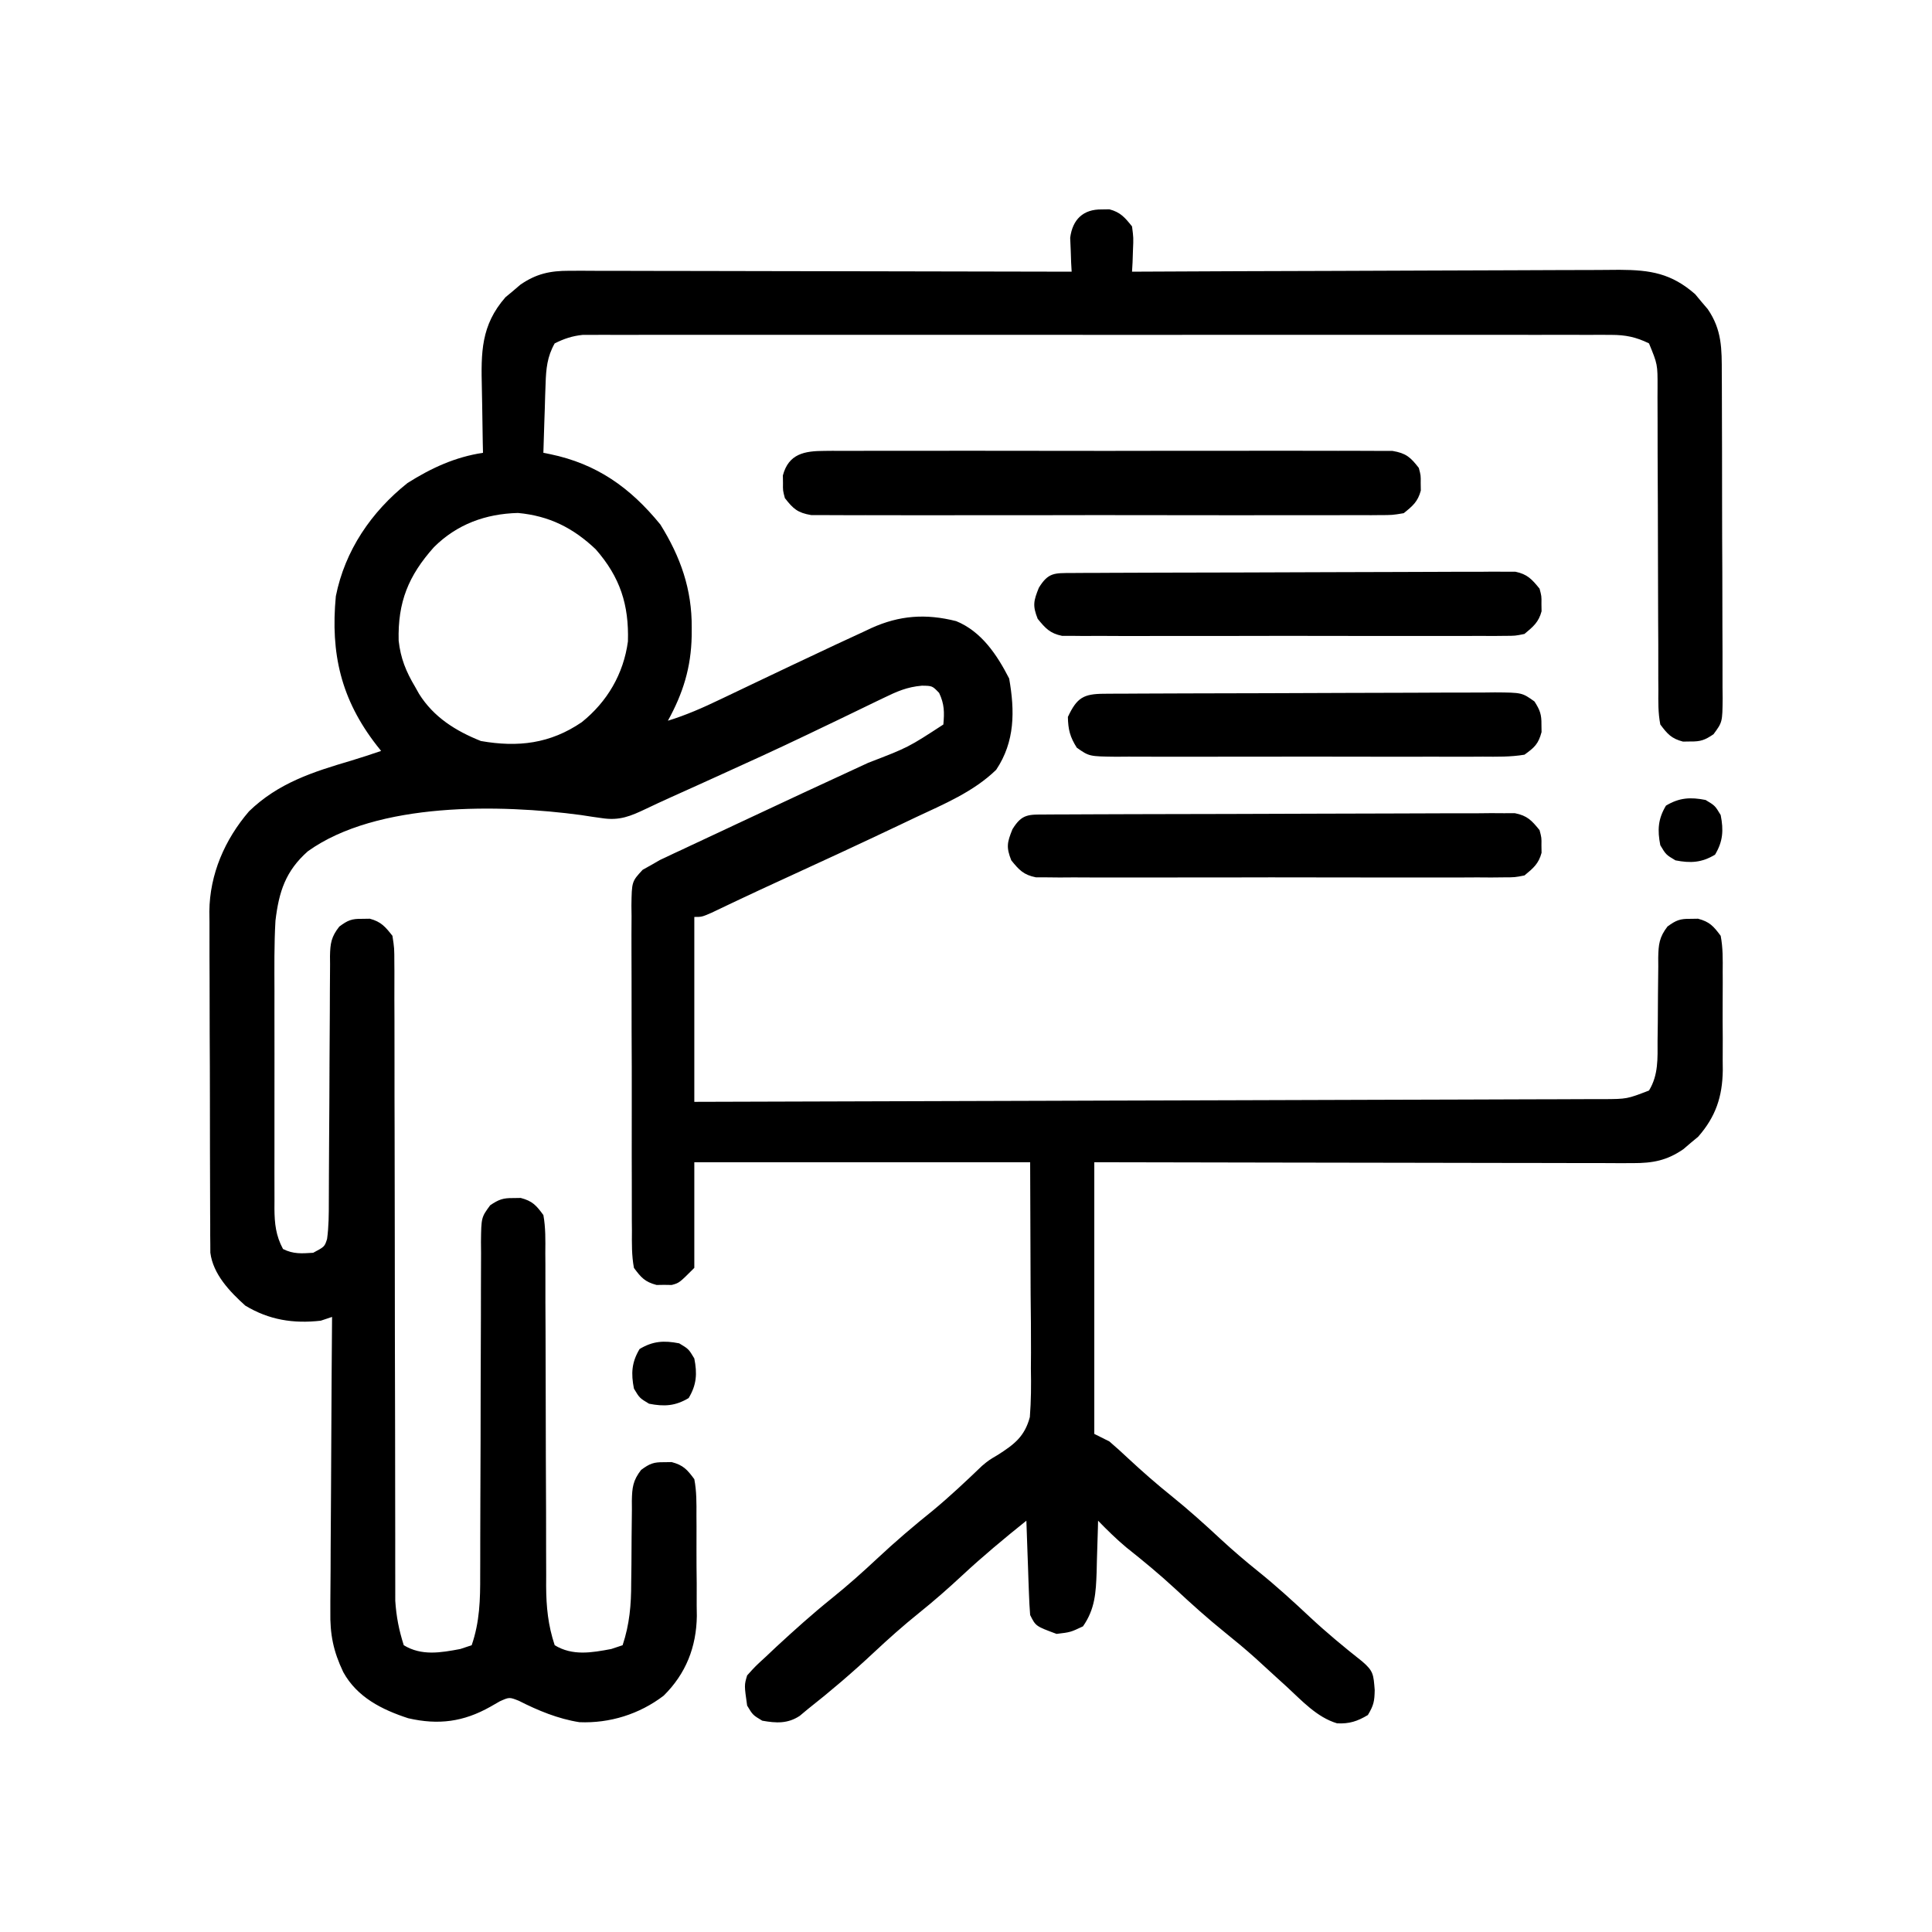 <?xml version="1.0" encoding="UTF-8"?>
<svg version="1.1" xmlns="http://www.w3.org/2000/svg" width="512" height="512">
<path d="M0 0 C0.66 -0.01 1.32 -0.021 2 -0.031 C4.949 0.752 6.103 2.135 8 4.5 C8.391 7.516 8.391 7.516 8.25 10.75 C8.214 11.828 8.178 12.905 8.141 14.016 C8.094 14.835 8.048 15.655 8 16.5 C8.709 16.496 9.418 16.493 10.148 16.489 C27.417 16.4 44.686 16.334 61.956 16.293 C70.307 16.272 78.658 16.244 87.009 16.198 C94.29 16.158 101.571 16.133 108.852 16.124 C112.705 16.118 116.558 16.106 120.412 16.077 C124.043 16.05 127.674 16.042 131.305 16.048 C133.265 16.046 135.224 16.024 137.184 16.002 C145.359 16.04 150.92 16.925 157.242 22.465 C157.781 23.116 158.32 23.767 158.875 24.438 C159.429 25.086 159.984 25.734 160.555 26.402 C164.354 31.916 164.297 36.977 164.291 43.459 C164.297 44.458 164.304 45.457 164.311 46.486 C164.33 49.784 164.334 53.081 164.336 56.379 C164.342 58.671 164.349 60.964 164.356 63.257 C164.368 68.059 164.372 72.861 164.371 77.664 C164.37 83.823 164.398 89.982 164.432 96.142 C164.454 100.875 164.458 105.608 164.457 110.34 C164.46 112.612 164.469 114.883 164.484 117.155 C164.504 120.327 164.498 123.498 164.486 126.67 C164.497 127.611 164.508 128.552 164.52 129.521 C164.458 135.879 164.458 135.879 162.095 139.081 C159.833 140.613 158.707 141.042 156 141 C155.01 141.015 155.01 141.015 154 141.031 C150.938 140.218 149.909 139.044 148 136.5 C147.398 133.442 147.457 130.421 147.486 127.313 C147.475 125.919 147.475 125.919 147.464 124.498 C147.445 121.427 147.453 118.356 147.461 115.285 C147.451 113.15 147.439 111.016 147.425 108.881 C147.393 103.259 147.382 97.637 147.378 92.015 C147.37 83.019 147.334 74.024 147.286 65.028 C147.274 61.886 147.274 58.743 147.276 55.601 C147.27 53.673 147.263 51.745 147.255 49.817 C147.259 48.943 147.264 48.07 147.268 47.17 C147.284 41.06 147.284 41.06 145 35.5 C141.581 33.825 138.812 33.25 135.026 33.248 C134.044 33.243 133.061 33.238 132.049 33.233 C130.442 33.239 130.442 33.239 128.802 33.246 C127.658 33.243 126.514 33.24 125.335 33.237 C121.493 33.229 117.651 33.235 113.809 33.241 C111.057 33.24 108.306 33.235 105.555 33.231 C98.853 33.222 92.151 33.224 85.449 33.229 C80.002 33.234 74.556 33.235 69.109 33.232 C68.334 33.232 67.559 33.232 66.761 33.231 C65.187 33.231 63.612 33.23 62.038 33.229 C47.273 33.224 32.508 33.23 17.744 33.241 C5.073 33.25 -7.598 33.248 -20.269 33.239 C-34.98 33.229 -49.692 33.224 -64.404 33.23 C-65.972 33.231 -67.541 33.232 -69.109 33.232 C-69.881 33.233 -70.653 33.233 -71.448 33.233 C-76.888 33.235 -82.329 33.232 -87.769 33.227 C-94.399 33.222 -101.028 33.223 -107.658 33.234 C-111.04 33.239 -114.423 33.24 -117.806 33.235 C-121.472 33.229 -125.137 33.236 -128.802 33.246 C-129.874 33.242 -130.945 33.237 -132.049 33.233 C-133.032 33.238 -134.014 33.243 -135.026 33.248 C-136.295 33.249 -136.295 33.249 -137.589 33.249 C-140.382 33.54 -142.488 34.254 -145 35.5 C-146.996 39.017 -147.286 42.243 -147.414 46.238 C-147.453 47.305 -147.491 48.372 -147.531 49.471 C-147.562 50.573 -147.593 51.676 -147.625 52.812 C-147.664 53.935 -147.702 55.057 -147.742 56.213 C-147.836 58.975 -147.922 61.737 -148 64.5 C-147.413 64.616 -146.825 64.732 -146.22 64.852 C-133.849 67.425 -124.999 73.693 -117 83.5 C-111.642 92.094 -108.611 100.682 -108.688 110.812 C-108.693 111.931 -108.693 111.931 -108.698 113.072 C-108.861 121.38 -110.975 128.217 -115 135.5 C-110.162 134.011 -105.72 132.053 -101.172 129.867 C-100.424 129.512 -99.676 129.156 -98.906 128.79 C-96.519 127.655 -94.134 126.515 -91.75 125.375 C-85.51 122.394 -79.262 119.434 -73 116.5 C-71.784 115.927 -71.784 115.927 -70.544 115.342 C-68.137 114.213 -65.722 113.1 -63.305 111.992 C-62.583 111.651 -61.861 111.31 -61.117 110.959 C-53.633 107.571 -46.657 107.07 -38.605 109.105 C-31.902 111.836 -27.756 118.064 -24.562 124.312 C-23.041 132.935 -23.013 141.047 -28 148.5 C-34.004 154.34 -41.896 157.614 -49.375 161.125 C-50.658 161.735 -51.941 162.346 -53.223 162.957 C-63.854 168.012 -74.539 172.955 -85.242 177.855 C-88.799 179.484 -92.347 181.127 -95.883 182.801 C-96.592 183.136 -97.301 183.471 -98.032 183.817 C-99.835 184.672 -101.636 185.531 -103.438 186.391 C-106 187.5 -106 187.5 -108 187.5 C-108 203.67 -108 219.84 -108 236.5 C-76.491 236.417 -44.983 236.326 -13.474 236.22 C-9.755 236.207 -6.036 236.195 -2.318 236.183 C-1.577 236.18 -0.837 236.178 -0.074 236.175 C11.918 236.135 23.91 236.103 35.902 236.073 C48.204 236.041 60.507 236.003 72.809 235.957 C80.402 235.929 87.995 235.907 95.588 235.893 C101.408 235.881 107.227 235.859 113.047 235.833 C115.436 235.824 117.826 235.818 120.215 235.816 C123.471 235.812 126.727 235.797 129.984 235.778 C131.409 235.781 131.409 235.781 132.864 235.784 C139.169 235.749 139.169 235.749 145 233.5 C147.52 229.393 147.28 224.956 147.273 220.277 C147.294 218.671 147.315 217.065 147.336 215.459 C147.359 212.942 147.375 210.425 147.381 207.908 C147.39 205.468 147.424 203.029 147.461 200.59 C147.456 199.839 147.451 199.088 147.446 198.314 C147.512 194.786 147.723 192.859 149.909 190.028 C152.177 188.371 153.225 187.957 156 188 C156.99 187.985 156.99 187.985 158 187.969 C161.076 188.786 162.088 189.934 164 192.5 C164.607 195.668 164.56 198.798 164.531 202.016 C164.535 202.945 164.539 203.875 164.543 204.833 C164.546 206.8 164.538 208.767 164.521 210.734 C164.5 213.726 164.521 216.715 164.547 219.707 C164.544 221.622 164.539 223.538 164.531 225.453 C164.539 226.34 164.547 227.227 164.556 228.14 C164.452 235.147 162.687 240.433 158.035 245.742 C157.384 246.281 156.733 246.82 156.062 247.375 C155.414 247.929 154.766 248.484 154.098 249.055 C149.736 252.06 145.992 252.749 140.742 252.741 C139.482 252.743 138.221 252.746 136.922 252.749 C135.533 252.742 134.144 252.734 132.755 252.727 C131.286 252.726 129.817 252.727 128.349 252.728 C124.368 252.729 120.387 252.717 116.406 252.703 C112.243 252.69 108.08 252.689 103.918 252.687 C96.038 252.681 88.158 252.664 80.278 252.644 C69.628 252.617 58.978 252.607 48.328 252.595 C31.552 252.576 14.776 252.536 -2 252.5 C-2 276.26 -2 300.02 -2 324.5 C-0.68 325.16 0.64 325.82 2 326.5 C3.725 327.979 5.408 329.506 7.062 331.062 C10.754 334.495 14.504 337.779 18.438 340.938 C22.974 344.596 27.259 348.449 31.521 352.416 C34.733 355.387 38.026 358.2 41.438 360.938 C46.207 364.774 50.677 368.852 55.137 373.036 C59.574 377.174 64.189 380.999 68.953 384.758 C71.999 387.35 71.98 388.254 72.312 392.375 C72.253 395.33 72.066 396.391 70.5 399 C67.746 400.653 65.564 401.373 62.328 401.199 C56.981 399.593 53.019 395.205 49 391.5 C47.633 390.259 47.633 390.259 46.238 388.992 C44.403 387.322 42.572 385.646 40.746 383.965 C38.081 381.573 35.352 379.307 32.562 377.062 C28.032 373.409 23.752 369.563 19.496 365.599 C15.31 361.725 10.942 358.116 6.473 354.57 C3.822 352.351 1.411 349.975 -1 347.5 C-1.015 348.135 -1.029 348.77 -1.044 349.424 C-1.119 352.325 -1.216 355.225 -1.312 358.125 C-1.346 359.624 -1.346 359.624 -1.381 361.152 C-1.578 366.577 -1.794 370.902 -5 375.5 C-8.312 377.062 -8.312 377.062 -12 377.5 C-17.523 375.455 -17.523 375.455 -19 372.5 C-19.153 370.615 -19.25 368.726 -19.316 366.836 C-19.358 365.714 -19.4 364.593 -19.443 363.438 C-19.483 362.262 -19.522 361.086 -19.562 359.875 C-19.606 358.692 -19.649 357.508 -19.693 356.289 C-19.8 353.359 -19.902 350.43 -20 347.5 C-25.833 352.175 -31.529 356.908 -37 362 C-40.709 365.452 -44.485 368.765 -48.438 371.938 C-52.622 375.303 -56.583 378.832 -60.5 382.5 C-66.131 387.77 -71.934 392.73 -78 397.5 C-78.679 398.067 -79.359 398.634 -80.059 399.219 C-83.263 401.333 -86.302 401.159 -90 400.5 C-92.5 399 -92.5 399 -94 396.5 C-94.774 391.082 -94.774 391.082 -94 388.5 C-91.816 386.074 -91.816 386.074 -89 383.5 C-88.1 382.649 -87.2 381.798 -86.273 380.922 C-81.47 376.493 -76.658 372.158 -71.562 368.062 C-67.378 364.697 -63.417 361.168 -59.5 357.5 C-54.74 353.043 -49.839 348.864 -44.75 344.781 C-40.241 341.041 -35.984 337.029 -31.758 332.973 C-30 331.5 -30 331.5 -27.541 330.043 C-23.177 327.257 -20.443 325.165 -19.08 320.04 C-18.746 315.726 -18.715 311.509 -18.805 307.188 C-18.8 305.786 -18.79 304.384 -18.776 302.982 C-18.754 297.822 -18.82 292.661 -18.875 287.5 C-18.916 275.95 -18.957 264.4 -19 252.5 C-48.37 252.5 -77.74 252.5 -108 252.5 C-108 261.74 -108 270.98 -108 280.5 C-112 284.5 -112 284.5 -114 285.031 C-114.66 285.021 -115.32 285.011 -116 285 C-116.99 285.015 -116.99 285.015 -118 285.031 C-121.091 284.21 -122.086 283.09 -124 280.5 C-124.614 277.225 -124.556 273.979 -124.533 270.654 C-124.546 269.156 -124.546 269.156 -124.56 267.628 C-124.582 264.324 -124.575 261.022 -124.566 257.719 C-124.572 255.425 -124.578 253.131 -124.585 250.837 C-124.596 246.028 -124.591 241.22 -124.576 236.412 C-124.559 230.244 -124.583 224.077 -124.618 217.91 C-124.64 213.173 -124.638 208.436 -124.63 203.699 C-124.629 201.424 -124.636 199.15 -124.651 196.876 C-124.668 193.699 -124.654 190.523 -124.631 187.346 C-124.649 185.932 -124.649 185.932 -124.667 184.49 C-124.573 178.119 -124.573 178.119 -121.686 175.003 C-120.8 174.507 -119.913 174.011 -119 173.5 C-118.082 172.967 -118.082 172.967 -117.145 172.423 C-116.565 172.151 -115.985 171.88 -115.388 171.6 C-114.717 171.281 -114.046 170.963 -113.355 170.634 C-112.638 170.303 -111.922 169.971 -111.184 169.629 C-110.423 169.27 -109.661 168.911 -108.877 168.541 C-106.4 167.375 -103.919 166.219 -101.438 165.062 C-99.723 164.257 -98.008 163.452 -96.294 162.646 C-84.852 157.272 -73.391 151.936 -61.908 146.649 C-51.299 142.566 -51.299 142.566 -42 136.5 C-41.711 133.253 -41.719 131.093 -43.125 128.125 C-44.929 126.249 -44.929 126.249 -47.688 126.213 C-51.651 126.557 -54.286 127.735 -57.863 129.473 C-58.52 129.787 -59.177 130.102 -59.854 130.426 C-61.272 131.107 -62.688 131.792 -64.101 132.482 C-67.884 134.33 -71.686 136.14 -75.484 137.957 C-76.266 138.332 -77.048 138.708 -77.853 139.095 C-86.203 143.097 -94.626 146.934 -103.062 150.75 C-104.441 151.375 -105.82 152 -107.198 152.625 C-109.708 153.763 -112.219 154.894 -114.733 156.021 C-116.742 156.931 -118.744 157.858 -120.732 158.813 C-124.889 160.788 -127.807 162.044 -132.5 161.312 C-133.335 161.195 -134.171 161.078 -135.031 160.957 C-136.501 160.731 -136.501 160.731 -138 160.5 C-159.275 157.638 -192.045 156.918 -210.422 170.102 C-216.326 175.333 -218.08 180.8 -219 188.5 C-219.361 194.738 -219.282 200.993 -219.266 207.238 C-219.267 209.05 -219.269 210.863 -219.271 212.675 C-219.274 216.455 -219.27 220.234 -219.261 224.014 C-219.249 228.854 -219.256 233.693 -219.268 238.533 C-219.275 242.267 -219.273 246.002 -219.268 249.736 C-219.266 251.521 -219.268 253.306 -219.273 255.091 C-219.278 257.582 -219.27 260.073 -219.259 262.564 C-219.263 263.297 -219.267 264.03 -219.271 264.785 C-219.238 268.776 -218.902 271.956 -217 275.5 C-214.229 276.886 -212.067 276.688 -209 276.5 C-205.98 274.891 -205.98 274.891 -205.321 272.847 C-204.87 269.547 -204.856 266.273 -204.858 262.949 C-204.855 262.194 -204.851 261.439 -204.848 260.662 C-204.84 259.026 -204.835 257.39 -204.831 255.754 C-204.824 253.165 -204.808 250.576 -204.79 247.987 C-204.738 240.627 -204.69 233.267 -204.674 225.907 C-204.664 221.403 -204.635 216.898 -204.593 212.394 C-204.58 210.678 -204.575 208.962 -204.578 207.246 C-204.58 204.847 -204.558 202.45 -204.53 200.051 C-204.537 199.342 -204.543 198.633 -204.55 197.903 C-204.485 194.501 -204.216 192.776 -202.092 190.061 C-199.821 188.366 -198.797 187.956 -196 188 C-195.01 187.985 -195.01 187.985 -194 187.969 C-191.018 188.761 -189.903 190.084 -188 192.5 C-187.498 195.781 -187.498 195.781 -187.494 199.761 C-187.485 200.86 -187.485 200.86 -187.476 201.981 C-187.46 204.438 -187.473 206.894 -187.486 209.351 C-187.48 211.112 -187.473 212.873 -187.464 214.634 C-187.449 218.427 -187.446 222.22 -187.453 226.014 C-187.464 232.015 -187.446 238.016 -187.425 244.017 C-187.395 253.513 -187.383 263.009 -187.38 272.505 C-187.373 289.498 -187.344 306.491 -187.295 323.484 C-187.278 329.446 -187.273 335.408 -187.276 341.371 C-187.277 345.086 -187.269 348.801 -187.259 352.516 C-187.257 354.235 -187.258 355.954 -187.262 357.673 C-187.268 360.026 -187.261 362.378 -187.252 364.731 C-187.251 366.046 -187.251 367.361 -187.251 368.716 C-186.969 372.967 -186.286 376.44 -185 380.5 C-180.284 383.376 -175.221 382.485 -170 381.5 C-169.01 381.17 -168.02 380.84 -167 380.5 C-164.866 374.303 -164.717 368.43 -164.745 361.925 C-164.741 360.896 -164.737 359.868 -164.734 358.808 C-164.727 356.587 -164.724 354.366 -164.726 352.146 C-164.727 348.632 -164.714 345.119 -164.697 341.605 C-164.65 331.62 -164.626 321.635 -164.619 311.65 C-164.614 305.533 -164.59 299.416 -164.554 293.299 C-164.544 290.969 -164.542 288.639 -164.547 286.309 C-164.554 283.058 -164.537 279.808 -164.514 276.558 C-164.526 275.111 -164.526 275.111 -164.539 273.636 C-164.458 267.123 -164.458 267.123 -162.093 263.905 C-159.833 262.388 -158.697 261.958 -156 262 C-155.01 261.985 -155.01 261.985 -154 261.969 C-150.899 262.793 -149.915 263.894 -148 266.5 C-147.39 269.846 -147.457 273.164 -147.486 276.558 C-147.479 277.579 -147.472 278.601 -147.464 279.653 C-147.445 283.035 -147.453 286.415 -147.461 289.797 C-147.451 292.149 -147.439 294.5 -147.425 296.852 C-147.393 303.05 -147.382 309.248 -147.378 315.446 C-147.37 325.353 -147.334 335.259 -147.286 345.165 C-147.274 348.622 -147.274 352.078 -147.276 355.535 C-147.27 357.665 -147.263 359.795 -147.255 361.925 C-147.259 362.881 -147.264 363.837 -147.268 364.822 C-147.235 370.374 -146.761 375.212 -145 380.5 C-140.284 383.376 -135.221 382.485 -130 381.5 C-129.01 381.17 -128.02 380.84 -127 380.5 C-125.155 374.934 -124.719 369.809 -124.727 363.984 C-124.706 362.388 -124.685 360.792 -124.664 359.195 C-124.641 356.711 -124.625 354.227 -124.619 351.743 C-124.61 349.323 -124.576 346.904 -124.539 344.484 C-124.544 343.743 -124.549 343.001 -124.554 342.237 C-124.487 338.733 -124.266 336.843 -122.091 334.034 C-119.823 332.37 -118.779 331.957 -116 332 C-115.01 331.985 -115.01 331.985 -114 331.969 C-110.918 332.788 -109.914 333.925 -108 336.5 C-107.381 339.716 -107.416 342.897 -107.434 346.164 C-107.427 347.111 -107.421 348.059 -107.415 349.035 C-107.408 351.04 -107.411 353.046 -107.424 355.051 C-107.437 358.094 -107.403 361.133 -107.365 364.176 C-107.364 366.13 -107.366 368.085 -107.371 370.039 C-107.358 370.937 -107.345 371.836 -107.331 372.761 C-107.449 380.965 -110.225 388.055 -116.125 393.875 C-122.539 398.772 -130.407 401.232 -138.449 400.898 C-144.093 400.017 -149.437 397.806 -154.508 395.223 C-157.019 394.236 -157.019 394.236 -159.535 395.363 C-160.369 395.842 -161.203 396.32 -162.062 396.812 C-169.168 400.808 -175.784 401.701 -183.816 399.852 C-190.801 397.578 -197.373 394.276 -201.03 387.626 C-203.68 382.067 -204.567 377.613 -204.454 371.492 C-204.455 370.642 -204.455 369.792 -204.456 368.917 C-204.453 366.141 -204.422 363.366 -204.391 360.59 C-204.383 358.652 -204.377 356.714 -204.373 354.777 C-204.358 349.702 -204.319 344.627 -204.275 339.552 C-204.234 334.364 -204.215 329.175 -204.195 323.986 C-204.153 313.824 -204.084 303.662 -204 293.5 C-204.99 293.83 -205.98 294.16 -207 294.5 C-214.276 295.314 -220.687 294.307 -227 290.5 C-231.108 286.794 -235.533 282.179 -236.257 276.474 C-236.261 275.753 -236.264 275.032 -236.267 274.29 C-236.28 273.041 -236.28 273.041 -236.293 271.767 C-236.292 270.862 -236.291 269.957 -236.291 269.025 C-236.297 268.065 -236.304 267.105 -236.311 266.116 C-236.33 262.939 -236.334 259.763 -236.336 256.586 C-236.342 254.374 -236.349 252.161 -236.356 249.949 C-236.368 245.307 -236.372 240.665 -236.371 236.023 C-236.37 230.092 -236.398 224.161 -236.432 218.229 C-236.454 213.657 -236.458 209.084 -236.457 204.511 C-236.46 202.326 -236.469 200.14 -236.484 197.955 C-236.504 194.887 -236.498 191.82 -236.486 188.751 C-236.497 187.859 -236.508 186.966 -236.52 186.046 C-236.422 176.167 -232.427 166.982 -226 159.5 C-218.253 152.001 -209.097 149.072 -199.005 146.099 C-196.315 145.296 -193.657 144.404 -191 143.5 C-191.58 142.773 -191.58 142.773 -192.172 142.031 C-201.627 129.861 -204.438 117.726 -203 102.5 C-200.589 90.388 -193.612 80.151 -184 72.5 C-177.727 68.544 -171.369 65.603 -164 64.5 C-164.031 63.154 -164.031 63.154 -164.063 61.781 C-164.132 58.419 -164.182 55.058 -164.22 51.695 C-164.24 50.246 -164.267 48.797 -164.302 47.348 C-164.522 37.94 -164.579 30.725 -158.035 23.258 C-157.384 22.719 -156.733 22.18 -156.062 21.625 C-155.414 21.071 -154.766 20.516 -154.098 19.945 C-149.872 17.034 -146.211 16.25 -141.122 16.259 C-139.945 16.257 -138.769 16.254 -137.557 16.251 C-136.275 16.258 -134.993 16.266 -133.673 16.273 C-132.302 16.274 -130.932 16.273 -129.562 16.272 C-125.85 16.271 -122.137 16.283 -118.425 16.297 C-114.542 16.31 -110.66 16.311 -106.778 16.313 C-99.429 16.319 -92.08 16.336 -84.732 16.356 C-76.364 16.378 -67.997 16.389 -59.629 16.399 C-42.419 16.42 -25.21 16.455 -8 16.5 C-8.046 15.68 -8.093 14.86 -8.141 14.016 C-8.177 12.938 -8.213 11.86 -8.25 10.75 C-8.296 9.683 -8.343 8.615 -8.391 7.516 C-7.762 2.659 -4.947 -0.077 0 0 Z M-177 89.5 C-183.761 97.077 -186.61 104.055 -186.352 114.281 C-185.84 118.961 -184.397 122.487 -182 126.5 C-181.649 127.125 -181.299 127.75 -180.938 128.395 C-177.061 134.573 -171.239 138.204 -164.562 140.875 C-154.707 142.604 -146.182 141.592 -137.812 135.875 C-131.062 130.458 -126.754 123.08 -125.594 114.492 C-125.301 104.773 -127.659 97.456 -134.121 90.078 C-140.106 84.394 -146.446 81.208 -154.734 80.441 C-163.337 80.664 -170.895 83.436 -177 89.5 Z " fill="#000000" transform="translate(292,55.5)"/>
<path d="M0 0 C0.654 -0.006 1.308 -0.012 1.982 -0.019 C4.171 -0.035 6.36 -0.022 8.55 -0.01 C10.12 -0.015 11.691 -0.022 13.261 -0.031 C17.526 -0.049 21.79 -0.042 26.054 -0.029 C30.515 -0.019 34.976 -0.029 39.438 -0.035 C46.929 -0.042 54.421 -0.033 61.913 -0.014 C70.577 0.008 79.24 0.001 87.904 -0.021 C95.34 -0.039 102.777 -0.042 110.213 -0.031 C114.655 -0.025 119.097 -0.024 123.54 -0.037 C127.716 -0.049 131.892 -0.041 136.068 -0.018 C137.602 -0.012 139.135 -0.014 140.669 -0.023 C142.761 -0.034 144.851 -0.02 146.943 0 C148.114 0.002 149.285 0.003 150.492 0.005 C154.089 0.612 155.263 1.663 157.472 4.508 C158.003 6.508 158.003 6.508 157.972 8.508 C157.987 9.498 157.987 9.498 158.003 10.508 C157.218 13.463 155.842 14.604 153.472 16.508 C150.492 17.011 150.492 17.011 146.943 17.016 C146.289 17.022 145.635 17.028 144.962 17.035 C142.772 17.051 140.583 17.038 138.394 17.026 C136.823 17.031 135.253 17.038 133.682 17.047 C129.418 17.065 125.154 17.058 120.889 17.045 C116.428 17.035 111.967 17.044 107.506 17.051 C100.014 17.058 92.522 17.048 85.03 17.029 C76.366 17.008 67.703 17.015 59.039 17.037 C51.603 17.055 44.167 17.057 36.731 17.047 C32.288 17.041 27.846 17.04 23.404 17.053 C19.227 17.065 15.051 17.057 10.875 17.034 C9.342 17.028 7.808 17.03 6.275 17.039 C4.183 17.05 2.092 17.036 0 17.016 C-1.171 17.014 -2.342 17.013 -3.549 17.011 C-7.146 16.404 -8.319 15.353 -10.528 12.508 C-11.06 10.508 -11.06 10.508 -11.028 8.508 C-11.044 7.518 -11.044 7.518 -11.06 6.508 C-9.53 0.748 -5.333 0.007 0 0 Z " fill="#000000" transform="translate(218.528,119.492)"/>
<path d="M0 0 C1.661 -0.011 1.661 -0.011 3.356 -0.022 C4.577 -0.024 5.798 -0.027 7.056 -0.03 C8.978 -0.04 8.978 -0.04 10.939 -0.05 C14.459 -0.067 17.98 -0.078 21.501 -0.086 C23.7 -0.091 25.898 -0.097 28.097 -0.103 C34.974 -0.123 41.851 -0.137 48.728 -0.145 C56.672 -0.155 64.614 -0.181 72.557 -0.222 C78.694 -0.252 84.831 -0.267 90.968 -0.27 C94.635 -0.272 98.301 -0.281 101.968 -0.306 C106.057 -0.334 110.146 -0.33 114.236 -0.323 C115.452 -0.336 116.669 -0.348 117.923 -0.362 C119.036 -0.355 120.149 -0.348 121.296 -0.341 C122.264 -0.343 123.231 -0.345 124.227 -0.348 C127.512 0.29 128.702 1.579 130.775 4.147 C131.306 6.147 131.306 6.147 131.275 8.147 C131.291 9.137 131.291 9.137 131.306 10.147 C130.532 13.064 129.083 14.241 126.775 16.147 C124.233 16.651 124.233 16.651 121.31 16.655 C120.199 16.666 119.089 16.678 117.945 16.689 C116.731 16.681 115.518 16.673 114.267 16.665 C112.345 16.675 112.345 16.675 110.384 16.686 C106.871 16.704 103.359 16.697 99.847 16.684 C96.17 16.674 92.494 16.684 88.818 16.69 C82.644 16.697 76.47 16.688 70.297 16.669 C63.16 16.647 56.023 16.654 48.886 16.676 C42.758 16.694 36.63 16.697 30.501 16.686 C26.841 16.68 23.182 16.679 19.522 16.692 C15.442 16.706 11.363 16.687 7.283 16.665 C6.069 16.673 4.856 16.681 3.605 16.689 C1.94 16.672 1.94 16.672 0.241 16.655 C-0.724 16.654 -1.689 16.652 -2.682 16.651 C-5.966 16 -7.144 14.713 -9.225 12.147 C-10.602 8.658 -10.336 7.422 -8.912 3.897 C-6.375 -0.238 -4.604 0.02 0 0 Z " fill="#000000" transform="translate(277.225,215.853)"/>
<path d="M0 0 C1.049 -0.007 2.097 -0.014 3.178 -0.022 C4.333 -0.024 5.489 -0.027 6.679 -0.03 C7.892 -0.036 9.105 -0.043 10.355 -0.05 C13.688 -0.066 17.02 -0.078 20.353 -0.086 C22.435 -0.091 24.516 -0.097 26.598 -0.103 C33.108 -0.123 39.619 -0.137 46.13 -0.145 C53.649 -0.155 61.168 -0.181 68.687 -0.222 C74.497 -0.252 80.307 -0.267 86.117 -0.27 C89.588 -0.272 93.059 -0.281 96.53 -0.306 C100.401 -0.334 104.272 -0.33 108.144 -0.323 C109.295 -0.336 110.447 -0.348 111.633 -0.362 C112.687 -0.355 113.742 -0.348 114.828 -0.341 C115.743 -0.343 116.659 -0.345 117.602 -0.348 C120.805 0.302 122.005 1.65 124.041 4.147 C124.572 6.147 124.572 6.147 124.541 8.147 C124.556 9.137 124.556 9.137 124.572 10.147 C123.8 13.055 122.334 14.24 120.041 16.147 C117.608 16.651 117.608 16.651 114.841 16.655 C113.79 16.666 112.738 16.678 111.655 16.689 C109.933 16.677 109.933 16.677 108.176 16.665 C106.962 16.672 105.749 16.679 104.499 16.686 C101.174 16.701 97.851 16.697 94.526 16.684 C91.046 16.674 87.566 16.684 84.085 16.69 C78.241 16.697 72.397 16.688 66.553 16.669 C59.798 16.647 53.043 16.654 46.288 16.676 C40.486 16.694 34.685 16.697 28.884 16.686 C25.419 16.68 21.955 16.679 18.491 16.692 C14.629 16.706 10.768 16.687 6.906 16.665 C5.758 16.673 4.61 16.681 3.427 16.689 C1.85 16.672 1.85 16.672 0.241 16.655 C-0.672 16.654 -1.585 16.652 -2.526 16.651 C-5.727 15.988 -6.916 14.642 -8.959 12.147 C-10.337 8.658 -10.07 7.422 -8.647 3.897 C-6.162 -0.152 -4.502 0.021 0 0 Z " fill="#000000" transform="translate(283.959,151.853)"/>
<path d="M0 0 C0.973 -0.007 1.946 -0.014 2.949 -0.022 C4.02 -0.024 5.091 -0.027 6.195 -0.03 C7.32 -0.036 8.445 -0.043 9.605 -0.05 C13.34 -0.07 17.076 -0.081 20.812 -0.091 C22.722 -0.097 22.722 -0.097 24.67 -0.103 C30.71 -0.122 36.749 -0.137 42.789 -0.145 C49.764 -0.155 56.737 -0.181 63.711 -0.222 C69.75 -0.255 75.789 -0.267 81.828 -0.271 C84.398 -0.276 86.968 -0.288 89.538 -0.306 C93.13 -0.331 96.72 -0.33 100.312 -0.323 C101.379 -0.336 102.446 -0.348 103.546 -0.362 C110.744 -0.311 110.744 -0.311 114.041 2.052 C115.485 4.307 115.924 5.489 115.883 8.147 C115.898 9.137 115.898 9.137 115.914 10.147 C115.078 13.295 114.062 14.224 111.383 16.147 C107.711 16.767 104.06 16.693 100.344 16.665 C99.218 16.672 98.092 16.679 96.933 16.686 C93.207 16.704 89.483 16.692 85.758 16.678 C83.172 16.681 80.587 16.685 78.001 16.69 C72.581 16.696 67.161 16.688 61.74 16.669 C55.476 16.647 49.212 16.654 42.947 16.676 C36.918 16.696 30.889 16.694 24.859 16.682 C22.295 16.68 19.73 16.683 17.166 16.692 C13.584 16.702 10.003 16.687 6.422 16.665 C4.826 16.677 4.826 16.677 3.197 16.689 C-3.964 16.607 -3.964 16.607 -7.249 14.298 C-9.049 11.469 -9.549 9.504 -9.617 6.147 C-7.227 1.024 -5.474 0.028 0 0 Z " fill="#000000" transform="translate(292.617,183.853)"/>
<path d="M0 0 C2.5 1.5 2.5 1.5 4 4 C4.791 8.021 4.622 10.964 2.5 14.5 C-1.036 16.622 -3.979 16.791 -8 16 C-10.5 14.5 -10.5 14.5 -12 12 C-12.791 7.979 -12.622 5.036 -10.5 1.5 C-6.964 -0.622 -4.021 -0.791 0 0 Z " fill="#000000" transform="translate(180,356)"/>
<path d="M0 0 C2.5 1.5 2.5 1.5 4 4 C4.791 8.021 4.622 10.964 2.5 14.5 C-1.036 16.622 -3.979 16.791 -8 16 C-10.5 14.5 -10.5 14.5 -12 12 C-12.791 7.979 -12.622 5.036 -10.5 1.5 C-6.964 -0.622 -4.021 -0.791 0 0 Z " fill="#000000" transform="translate(452,212)"/>
</svg>
